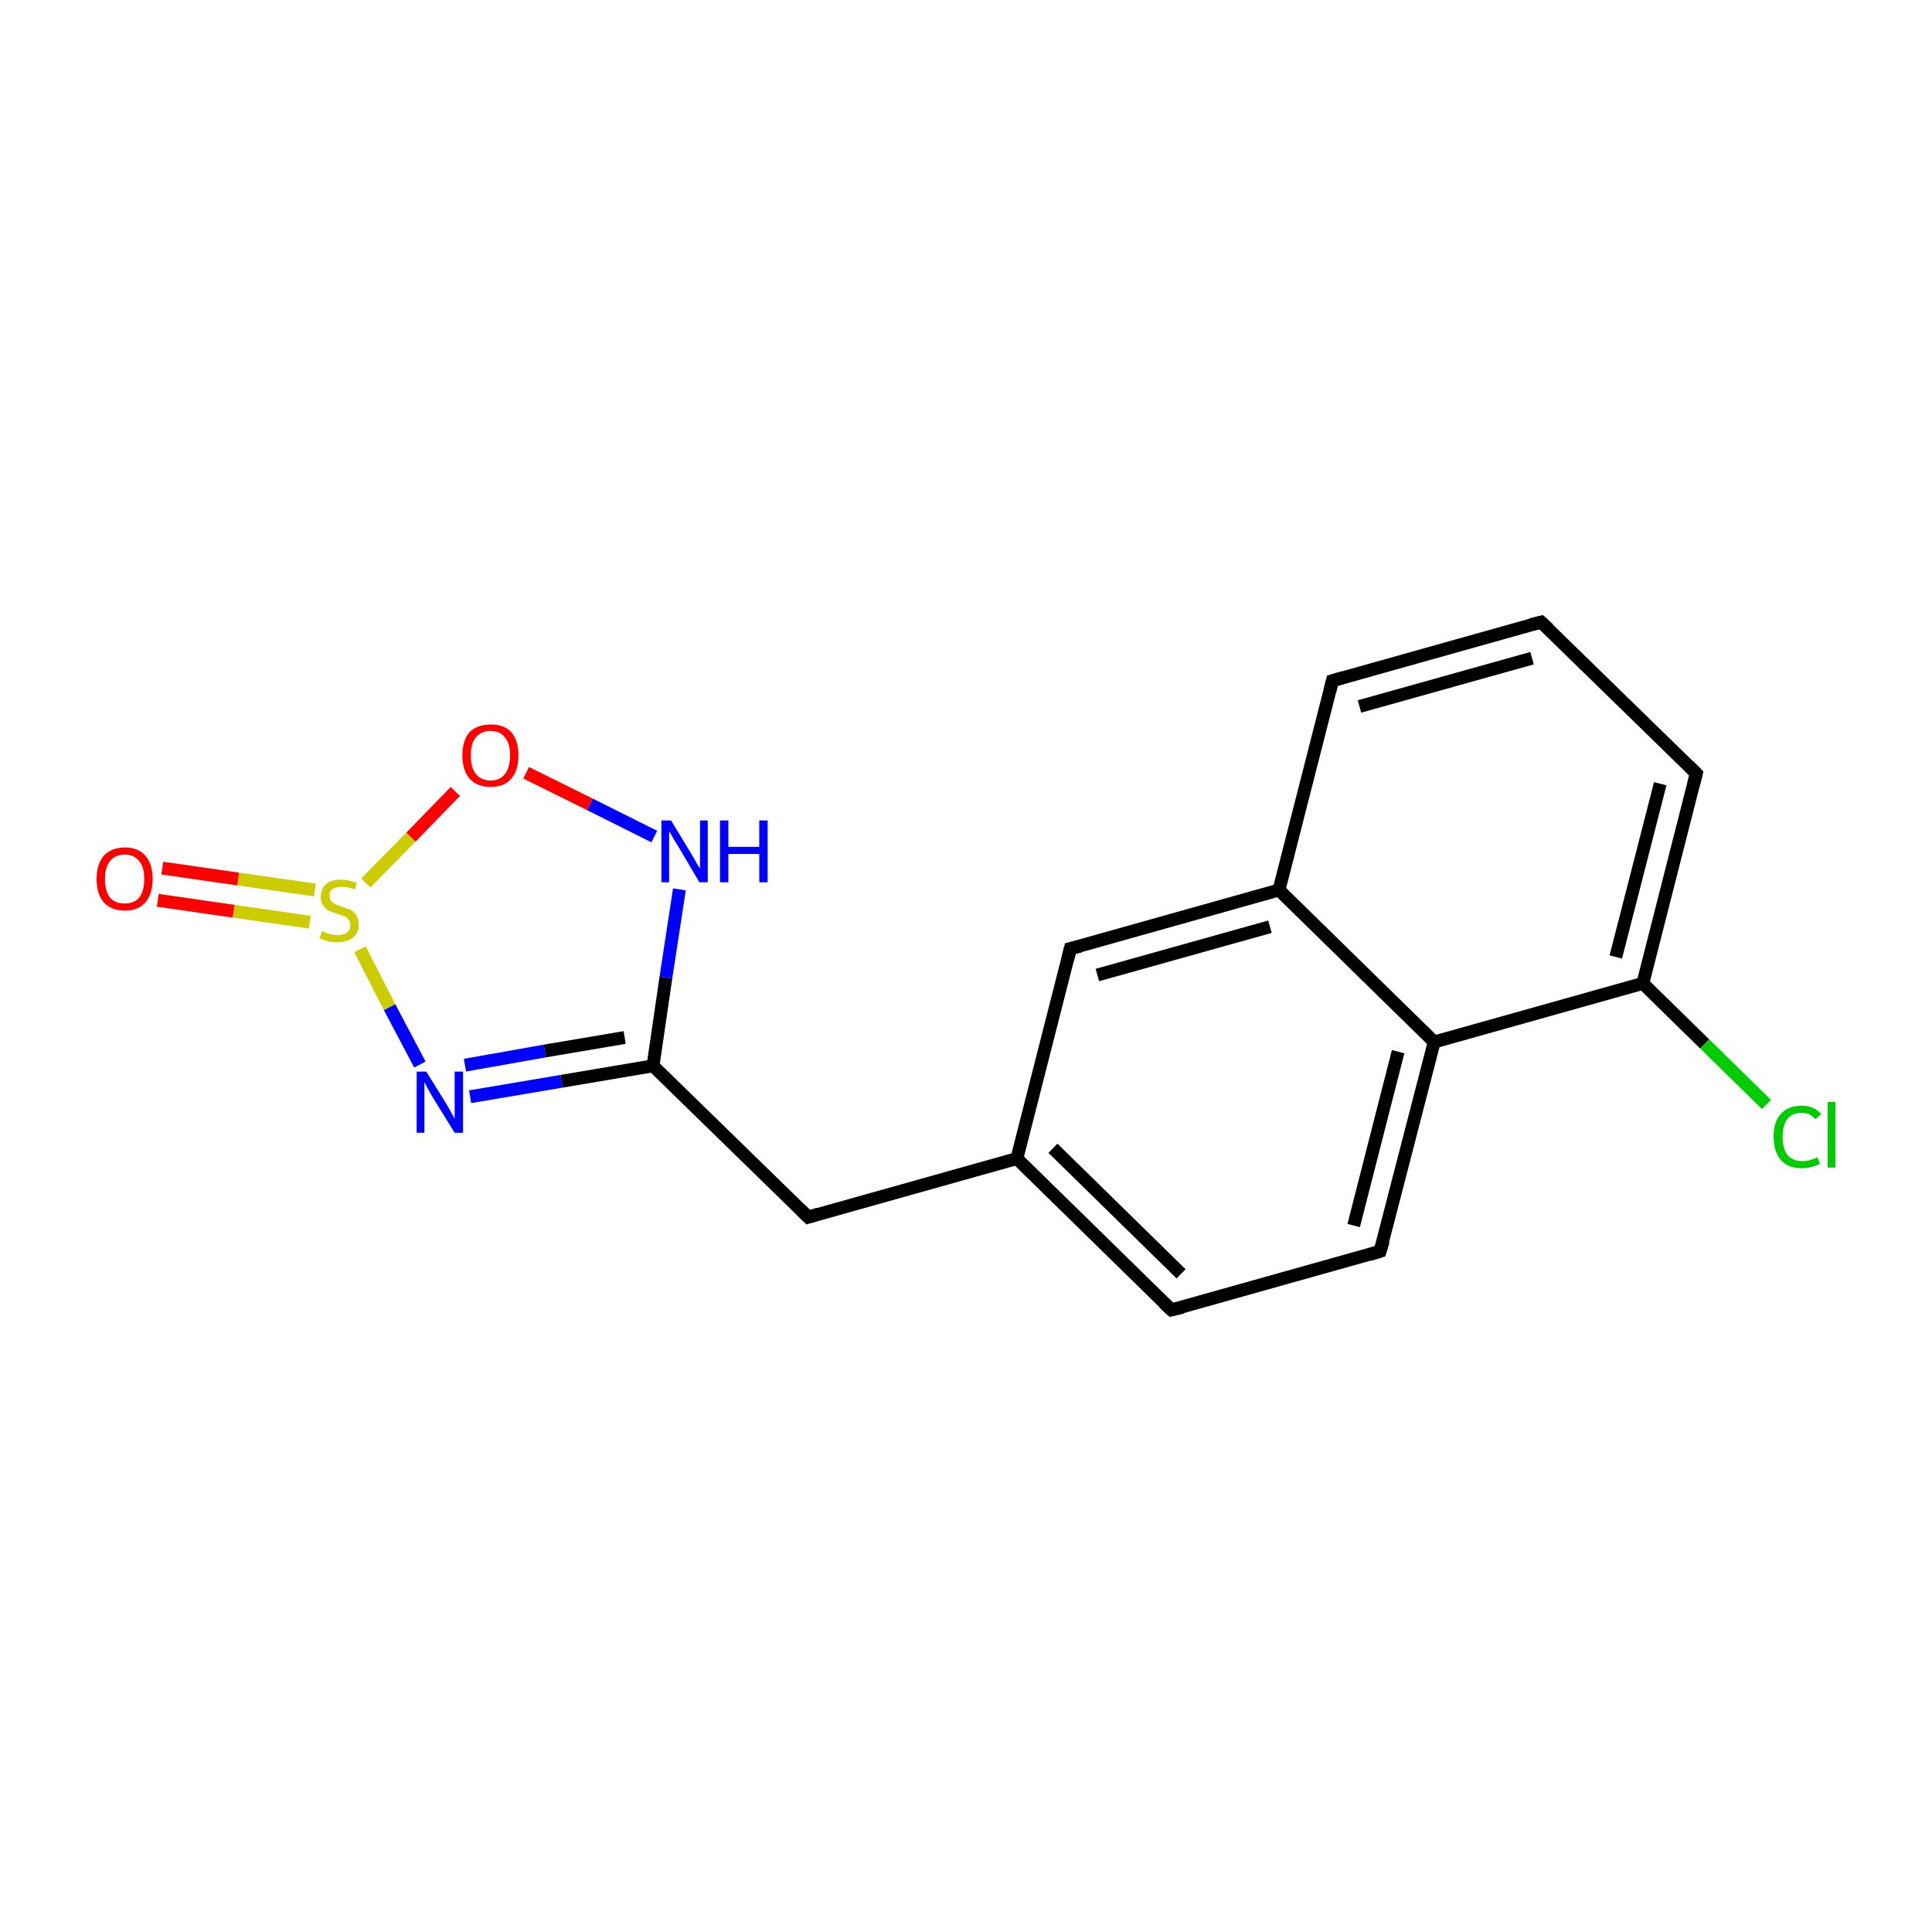 <?xml version='1.0' encoding='iso-8859-1'?>
<svg version='1.1' baseProfile='full'
              xmlns='http://www.w3.org/2000/svg'
                      xmlns:rdkit='http://www.rdkit.org/xml'
                      xmlns:xlink='http://www.w3.org/1999/xlink'
                  xml:space='preserve'
width='300px' height='300px' viewBox='0 0 300 300'>
<!-- END OF HEADER -->
<rect style='opacity:1.0;fill:#FFFFFF;stroke:none' width='300.0' height='300.0' x='0.0' y='0.0'> </rect>
<path class='bond-0 atom-0 atom-1' d='M 25.2,134.8 L 37.0,136.5' style='fill:none;fill-rule:evenodd;stroke:#FF0000;stroke-width:2.0px;stroke-linecap:butt;stroke-linejoin:miter;stroke-opacity:1' />
<path class='bond-0 atom-0 atom-1' d='M 37.0,136.5 L 48.9,138.2' style='fill:none;fill-rule:evenodd;stroke:#CCCC00;stroke-width:2.0px;stroke-linecap:butt;stroke-linejoin:miter;stroke-opacity:1' />
<path class='bond-0 atom-0 atom-1' d='M 24.5,139.8 L 36.3,141.5' style='fill:none;fill-rule:evenodd;stroke:#FF0000;stroke-width:2.0px;stroke-linecap:butt;stroke-linejoin:miter;stroke-opacity:1' />
<path class='bond-0 atom-0 atom-1' d='M 36.3,141.5 L 48.1,143.2' style='fill:none;fill-rule:evenodd;stroke:#CCCC00;stroke-width:2.0px;stroke-linecap:butt;stroke-linejoin:miter;stroke-opacity:1' />
<path class='bond-1 atom-1 atom-2' d='M 55.9,147.4 L 60.5,156.4' style='fill:none;fill-rule:evenodd;stroke:#CCCC00;stroke-width:2.0px;stroke-linecap:butt;stroke-linejoin:miter;stroke-opacity:1' />
<path class='bond-1 atom-1 atom-2' d='M 60.5,156.4 L 65.2,165.3' style='fill:none;fill-rule:evenodd;stroke:#0000FF;stroke-width:2.0px;stroke-linecap:butt;stroke-linejoin:miter;stroke-opacity:1' />
<path class='bond-2 atom-2 atom-3' d='M 73.0,170.3 L 87.2,167.9' style='fill:none;fill-rule:evenodd;stroke:#0000FF;stroke-width:2.0px;stroke-linecap:butt;stroke-linejoin:miter;stroke-opacity:1' />
<path class='bond-2 atom-2 atom-3' d='M 87.2,167.9 L 101.4,165.5' style='fill:none;fill-rule:evenodd;stroke:#000000;stroke-width:2.0px;stroke-linecap:butt;stroke-linejoin:miter;stroke-opacity:1' />
<path class='bond-2 atom-2 atom-3' d='M 72.2,165.4 L 84.6,163.2' style='fill:none;fill-rule:evenodd;stroke:#0000FF;stroke-width:2.0px;stroke-linecap:butt;stroke-linejoin:miter;stroke-opacity:1' />
<path class='bond-2 atom-2 atom-3' d='M 84.6,163.2 L 97.0,161.1' style='fill:none;fill-rule:evenodd;stroke:#000000;stroke-width:2.0px;stroke-linecap:butt;stroke-linejoin:miter;stroke-opacity:1' />
<path class='bond-3 atom-3 atom-4' d='M 101.4,165.5 L 125.5,189.0' style='fill:none;fill-rule:evenodd;stroke:#000000;stroke-width:2.0px;stroke-linecap:butt;stroke-linejoin:miter;stroke-opacity:1' />
<path class='bond-4 atom-4 atom-5' d='M 125.5,189.0 L 157.9,179.9' style='fill:none;fill-rule:evenodd;stroke:#000000;stroke-width:2.0px;stroke-linecap:butt;stroke-linejoin:miter;stroke-opacity:1' />
<path class='bond-5 atom-5 atom-6' d='M 157.9,179.9 L 181.9,203.4' style='fill:none;fill-rule:evenodd;stroke:#000000;stroke-width:2.0px;stroke-linecap:butt;stroke-linejoin:miter;stroke-opacity:1' />
<path class='bond-5 atom-5 atom-6' d='M 163.5,178.3 L 183.4,197.8' style='fill:none;fill-rule:evenodd;stroke:#000000;stroke-width:2.0px;stroke-linecap:butt;stroke-linejoin:miter;stroke-opacity:1' />
<path class='bond-6 atom-6 atom-7' d='M 181.9,203.4 L 214.3,194.3' style='fill:none;fill-rule:evenodd;stroke:#000000;stroke-width:2.0px;stroke-linecap:butt;stroke-linejoin:miter;stroke-opacity:1' />
<path class='bond-7 atom-7 atom-8' d='M 214.3,194.3 L 222.7,161.8' style='fill:none;fill-rule:evenodd;stroke:#000000;stroke-width:2.0px;stroke-linecap:butt;stroke-linejoin:miter;stroke-opacity:1' />
<path class='bond-7 atom-7 atom-8' d='M 210.2,190.3 L 217.1,163.3' style='fill:none;fill-rule:evenodd;stroke:#000000;stroke-width:2.0px;stroke-linecap:butt;stroke-linejoin:miter;stroke-opacity:1' />
<path class='bond-8 atom-8 atom-9' d='M 222.7,161.8 L 255.1,152.7' style='fill:none;fill-rule:evenodd;stroke:#000000;stroke-width:2.0px;stroke-linecap:butt;stroke-linejoin:miter;stroke-opacity:1' />
<path class='bond-9 atom-9 atom-10' d='M 255.1,152.7 L 264.7,162.1' style='fill:none;fill-rule:evenodd;stroke:#000000;stroke-width:2.0px;stroke-linecap:butt;stroke-linejoin:miter;stroke-opacity:1' />
<path class='bond-9 atom-9 atom-10' d='M 264.7,162.1 L 274.3,171.5' style='fill:none;fill-rule:evenodd;stroke:#00CC00;stroke-width:2.0px;stroke-linecap:butt;stroke-linejoin:miter;stroke-opacity:1' />
<path class='bond-10 atom-9 atom-11' d='M 255.1,152.7 L 263.4,120.1' style='fill:none;fill-rule:evenodd;stroke:#000000;stroke-width:2.0px;stroke-linecap:butt;stroke-linejoin:miter;stroke-opacity:1' />
<path class='bond-10 atom-9 atom-11' d='M 250.9,148.6 L 257.8,121.7' style='fill:none;fill-rule:evenodd;stroke:#000000;stroke-width:2.0px;stroke-linecap:butt;stroke-linejoin:miter;stroke-opacity:1' />
<path class='bond-11 atom-11 atom-12' d='M 263.4,120.1 L 239.3,96.6' style='fill:none;fill-rule:evenodd;stroke:#000000;stroke-width:2.0px;stroke-linecap:butt;stroke-linejoin:miter;stroke-opacity:1' />
<path class='bond-12 atom-12 atom-13' d='M 239.3,96.6 L 206.9,105.7' style='fill:none;fill-rule:evenodd;stroke:#000000;stroke-width:2.0px;stroke-linecap:butt;stroke-linejoin:miter;stroke-opacity:1' />
<path class='bond-12 atom-12 atom-13' d='M 237.9,102.2 L 211.1,109.7' style='fill:none;fill-rule:evenodd;stroke:#000000;stroke-width:2.0px;stroke-linecap:butt;stroke-linejoin:miter;stroke-opacity:1' />
<path class='bond-13 atom-13 atom-14' d='M 206.9,105.7 L 198.6,138.2' style='fill:none;fill-rule:evenodd;stroke:#000000;stroke-width:2.0px;stroke-linecap:butt;stroke-linejoin:miter;stroke-opacity:1' />
<path class='bond-14 atom-14 atom-15' d='M 198.6,138.2 L 166.2,147.3' style='fill:none;fill-rule:evenodd;stroke:#000000;stroke-width:2.0px;stroke-linecap:butt;stroke-linejoin:miter;stroke-opacity:1' />
<path class='bond-14 atom-14 atom-15' d='M 197.2,143.9 L 170.4,151.4' style='fill:none;fill-rule:evenodd;stroke:#000000;stroke-width:2.0px;stroke-linecap:butt;stroke-linejoin:miter;stroke-opacity:1' />
<path class='bond-15 atom-3 atom-16' d='M 101.4,165.5 L 103.4,151.8' style='fill:none;fill-rule:evenodd;stroke:#000000;stroke-width:2.0px;stroke-linecap:butt;stroke-linejoin:miter;stroke-opacity:1' />
<path class='bond-15 atom-3 atom-16' d='M 103.4,151.8 L 105.5,138.1' style='fill:none;fill-rule:evenodd;stroke:#0000FF;stroke-width:2.0px;stroke-linecap:butt;stroke-linejoin:miter;stroke-opacity:1' />
<path class='bond-16 atom-16 atom-17' d='M 101.6,129.9 L 91.6,124.9' style='fill:none;fill-rule:evenodd;stroke:#0000FF;stroke-width:2.0px;stroke-linecap:butt;stroke-linejoin:miter;stroke-opacity:1' />
<path class='bond-16 atom-16 atom-17' d='M 91.6,124.9 L 81.7,120.0' style='fill:none;fill-rule:evenodd;stroke:#FF0000;stroke-width:2.0px;stroke-linecap:butt;stroke-linejoin:miter;stroke-opacity:1' />
<path class='bond-17 atom-17 atom-1' d='M 70.7,122.9 L 63.8,130.0' style='fill:none;fill-rule:evenodd;stroke:#FF0000;stroke-width:2.0px;stroke-linecap:butt;stroke-linejoin:miter;stroke-opacity:1' />
<path class='bond-17 atom-17 atom-1' d='M 63.8,130.0 L 56.8,137.1' style='fill:none;fill-rule:evenodd;stroke:#CCCC00;stroke-width:2.0px;stroke-linecap:butt;stroke-linejoin:miter;stroke-opacity:1' />
<path class='bond-18 atom-15 atom-5' d='M 166.2,147.3 L 157.9,179.9' style='fill:none;fill-rule:evenodd;stroke:#000000;stroke-width:2.0px;stroke-linecap:butt;stroke-linejoin:miter;stroke-opacity:1' />
<path class='bond-19 atom-14 atom-8' d='M 198.6,138.2 L 222.7,161.8' style='fill:none;fill-rule:evenodd;stroke:#000000;stroke-width:2.0px;stroke-linecap:butt;stroke-linejoin:miter;stroke-opacity:1' />
<path d='M 124.3,187.8 L 125.5,189.0 L 127.1,188.5' style='fill:none;stroke:#000000;stroke-width:2.0px;stroke-linecap:butt;stroke-linejoin:miter;stroke-miterlimit:10;stroke-opacity:1;' />
<path d='M 180.7,202.3 L 181.9,203.4 L 183.6,203.0' style='fill:none;stroke:#000000;stroke-width:2.0px;stroke-linecap:butt;stroke-linejoin:miter;stroke-miterlimit:10;stroke-opacity:1;' />
<path d='M 212.7,194.8 L 214.3,194.3 L 214.8,192.7' style='fill:none;stroke:#000000;stroke-width:2.0px;stroke-linecap:butt;stroke-linejoin:miter;stroke-miterlimit:10;stroke-opacity:1;' />
<path d='M 263.0,121.7 L 263.4,120.1 L 262.2,118.9' style='fill:none;stroke:#000000;stroke-width:2.0px;stroke-linecap:butt;stroke-linejoin:miter;stroke-miterlimit:10;stroke-opacity:1;' />
<path d='M 240.5,97.7 L 239.3,96.6 L 237.7,97.0' style='fill:none;stroke:#000000;stroke-width:2.0px;stroke-linecap:butt;stroke-linejoin:miter;stroke-miterlimit:10;stroke-opacity:1;' />
<path d='M 208.6,105.2 L 206.9,105.7 L 206.5,107.3' style='fill:none;stroke:#000000;stroke-width:2.0px;stroke-linecap:butt;stroke-linejoin:miter;stroke-miterlimit:10;stroke-opacity:1;' />
<path d='M 167.8,146.9 L 166.2,147.3 L 165.8,149.0' style='fill:none;stroke:#000000;stroke-width:2.0px;stroke-linecap:butt;stroke-linejoin:miter;stroke-miterlimit:10;stroke-opacity:1;' />
<path class='atom-0' d='M 15.0 136.5
Q 15.0 134.2, 16.1 132.9
Q 17.3 131.6, 19.4 131.6
Q 21.5 131.6, 22.6 132.9
Q 23.7 134.2, 23.7 136.5
Q 23.7 138.8, 22.6 140.1
Q 21.5 141.4, 19.4 141.4
Q 17.3 141.4, 16.1 140.1
Q 15.0 138.8, 15.0 136.5
M 19.4 140.3
Q 20.8 140.3, 21.6 139.4
Q 22.4 138.4, 22.4 136.5
Q 22.4 134.6, 21.6 133.7
Q 20.8 132.7, 19.4 132.7
Q 17.9 132.7, 17.1 133.7
Q 16.3 134.6, 16.3 136.5
Q 16.3 138.4, 17.1 139.4
Q 17.9 140.3, 19.4 140.3
' fill='#FF0000'/>
<path class='atom-1' d='M 50.0 144.6
Q 50.1 144.6, 50.5 144.8
Q 51.0 145.0, 51.4 145.1
Q 51.9 145.2, 52.4 145.2
Q 53.3 145.2, 53.9 144.8
Q 54.4 144.4, 54.4 143.6
Q 54.4 143.1, 54.1 142.8
Q 53.9 142.4, 53.5 142.3
Q 53.0 142.1, 52.4 141.9
Q 51.5 141.6, 51.0 141.4
Q 50.5 141.1, 50.2 140.6
Q 49.8 140.1, 49.8 139.3
Q 49.8 138.1, 50.6 137.3
Q 51.4 136.6, 53.0 136.6
Q 54.2 136.6, 55.4 137.1
L 55.1 138.1
Q 53.9 137.7, 53.1 137.7
Q 52.2 137.7, 51.6 138.1
Q 51.1 138.4, 51.2 139.1
Q 51.2 139.6, 51.4 139.9
Q 51.7 140.2, 52.1 140.4
Q 52.4 140.6, 53.1 140.8
Q 53.9 141.1, 54.5 141.3
Q 55.0 141.6, 55.3 142.1
Q 55.7 142.7, 55.7 143.6
Q 55.7 144.9, 54.8 145.6
Q 53.9 146.3, 52.5 146.3
Q 51.6 146.3, 51.0 146.2
Q 50.4 146.0, 49.6 145.7
L 50.0 144.6
' fill='#CCCC00'/>
<path class='atom-2' d='M 66.2 166.4
L 69.3 171.4
Q 69.6 171.9, 70.1 172.8
Q 70.6 173.7, 70.6 173.8
L 70.6 166.4
L 71.9 166.4
L 71.9 175.9
L 70.6 175.9
L 67.2 170.4
Q 66.8 169.7, 66.4 169.0
Q 66.0 168.2, 65.9 168.0
L 65.9 175.9
L 64.7 175.9
L 64.7 166.4
L 66.2 166.4
' fill='#0000FF'/>
<path class='atom-10' d='M 275.4 176.5
Q 275.4 174.1, 276.6 172.9
Q 277.7 171.7, 279.8 171.7
Q 281.7 171.7, 282.8 173.0
L 281.9 173.8
Q 281.1 172.8, 279.8 172.8
Q 278.3 172.8, 277.6 173.7
Q 276.8 174.7, 276.8 176.5
Q 276.8 178.4, 277.6 179.4
Q 278.4 180.3, 279.9 180.3
Q 281.0 180.3, 282.2 179.7
L 282.6 180.7
Q 282.1 181.0, 281.3 181.2
Q 280.6 181.4, 279.7 181.4
Q 277.7 181.4, 276.6 180.2
Q 275.4 178.9, 275.4 176.5
' fill='#00CC00'/>
<path class='atom-10' d='M 283.8 171.1
L 285.0 171.1
L 285.0 181.3
L 283.8 181.3
L 283.8 171.1
' fill='#00CC00'/>
<path class='atom-16' d='M 104.2 127.4
L 107.3 132.5
Q 107.6 133.0, 108.1 133.9
Q 108.6 134.8, 108.7 134.8
L 108.7 127.4
L 109.9 127.4
L 109.9 137.0
L 108.6 137.0
L 105.3 131.4
Q 104.9 130.8, 104.5 130.1
Q 104.1 129.3, 103.9 129.1
L 103.9 137.0
L 102.7 137.0
L 102.7 127.4
L 104.2 127.4
' fill='#0000FF'/>
<path class='atom-16' d='M 111.8 127.4
L 113.1 127.4
L 113.1 131.5
L 117.9 131.5
L 117.9 127.4
L 119.2 127.4
L 119.2 137.0
L 117.9 137.0
L 117.9 132.6
L 113.1 132.6
L 113.1 137.0
L 111.8 137.0
L 111.8 127.4
' fill='#0000FF'/>
<path class='atom-17' d='M 71.8 117.3
Q 71.8 115.0, 72.9 113.7
Q 74.1 112.5, 76.2 112.5
Q 78.3 112.5, 79.4 113.7
Q 80.5 115.0, 80.5 117.3
Q 80.5 119.6, 79.4 120.9
Q 78.3 122.2, 76.2 122.2
Q 74.1 122.2, 72.9 120.9
Q 71.8 119.6, 71.8 117.3
M 76.2 121.2
Q 77.6 121.2, 78.4 120.2
Q 79.2 119.2, 79.2 117.3
Q 79.2 115.4, 78.4 114.5
Q 77.6 113.5, 76.2 113.5
Q 74.7 113.5, 73.9 114.5
Q 73.1 115.4, 73.1 117.3
Q 73.1 119.2, 73.9 120.2
Q 74.7 121.2, 76.2 121.2
' fill='#FF0000'/>
</svg>
